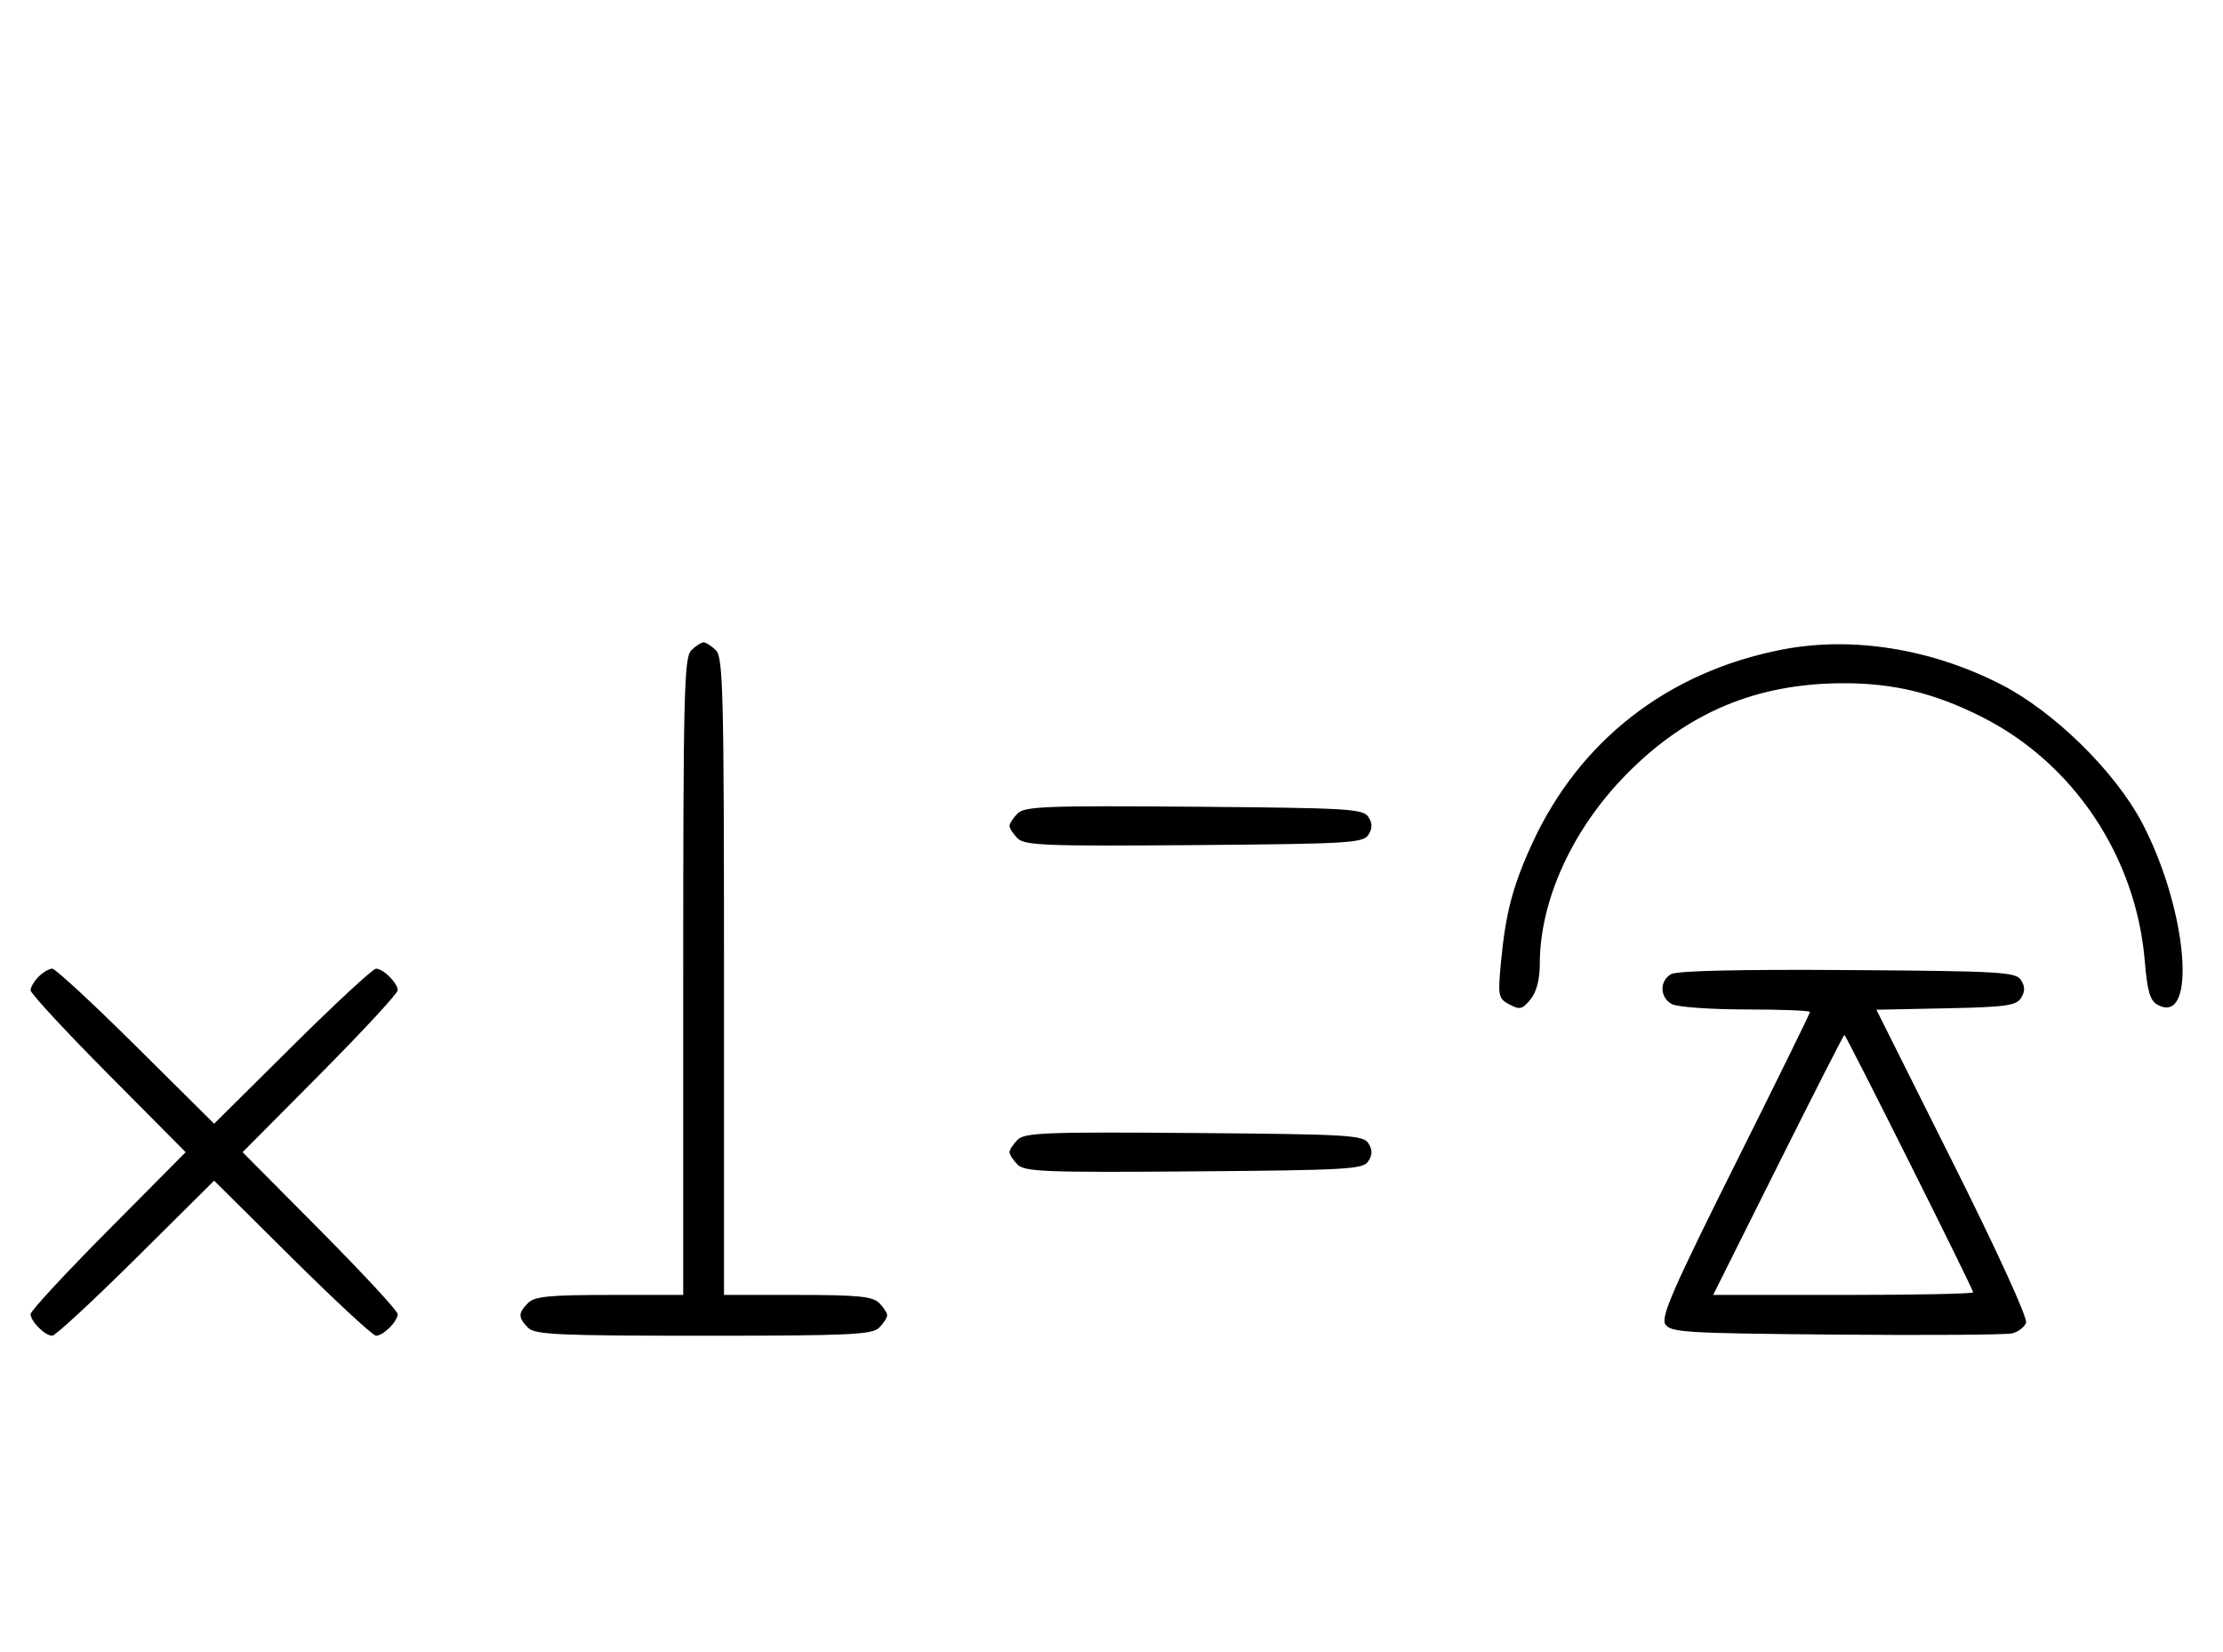 <svg xmlns="http://www.w3.org/2000/svg" width="436" height="324" viewBox="0 0 436 324" version="1.1">
	<path d="M 135.571 127.571 C 134.176 128.966, 134 136.152, 134 191.571 L 134 254 119.571 254 C 107.788 254, 104.855 254.288, 103.571 255.571 C 101.598 257.545, 101.598 258.455, 103.571 260.429 C 104.936 261.793, 109.463 262, 138 262 C 166.537 262, 171.064 261.793, 172.429 260.429 C 173.293 259.564, 174 258.471, 174 258 C 174 257.529, 173.293 256.436, 172.429 255.571 C 171.145 254.288, 168.212 254, 156.429 254 L 142 254 142 191.571 C 142 136.152, 141.824 128.966, 140.429 127.571 C 139.564 126.707, 138.471 126, 138 126 C 137.529 126, 136.436 126.707, 135.571 127.571 M 349.500 127.418 C 327.118 131.772, 309.781 145.242, 300.485 165.500 C 296.701 173.746, 295.276 179.182, 294.386 188.759 C 293.768 195.407, 293.858 195.854, 296.049 197.026 C 298.073 198.110, 298.596 197.983, 300.183 196.022 C 301.360 194.568, 302 192.131, 302 189.099 C 302 176.635, 308.384 162.650, 318.993 151.875 C 330.948 139.732, 344.493 134.046, 361.540 134.015 C 371.382 133.997, 379.282 135.908, 388.568 140.554 C 406.614 149.581, 418.923 167.960, 420.656 188.463 C 421.170 194.542, 421.690 196.299, 423.214 197.115 C 430.989 201.276, 429.055 178.466, 420.196 161.516 C 414.915 151.410, 402.917 139.609, 392.500 134.271 C 378.732 127.217, 363.233 124.747, 349.500 127.418 M 199.585 159.558 C 198.713 160.430, 198 161.529, 198 162 C 198 162.471, 198.713 163.570, 199.585 164.442 C 200.978 165.835, 205.159 165.995, 234.226 165.763 C 264.452 165.523, 267.377 165.350, 268.386 163.750 C 269.191 162.474, 269.191 161.526, 268.386 160.250 C 267.377 158.650, 264.452 158.477, 234.226 158.237 C 205.159 158.005, 200.978 158.165, 199.585 159.558 M 7.571 191.571 C 6.707 192.436, 6 193.640, 6 194.249 C 6 194.857, 12.844 202.250, 21.208 210.677 L 36.416 226 21.208 241.323 C 12.844 249.750, 6 257.143, 6 257.751 C 6 259.181, 8.819 262, 10.249 262 C 10.857 262, 18.250 255.156, 26.677 246.792 L 42 231.584 57.323 246.792 C 65.750 255.156, 73.143 262, 73.751 262 C 75.181 262, 78 259.181, 78 257.751 C 78 257.143, 71.156 249.750, 62.792 241.323 L 47.584 226 62.792 210.677 C 71.156 202.250, 78 194.857, 78 194.249 C 78 192.819, 75.181 190, 73.751 190 C 73.143 190, 65.750 196.844, 57.323 205.208 L 42 220.416 26.677 205.208 C 18.250 196.844, 10.857 190, 10.249 190 C 9.640 190, 8.436 190.707, 7.571 191.571 M 327.750 191.073 C 325.423 192.438, 325.524 195.675, 327.934 196.965 C 328.998 197.534, 335.523 198, 342.434 198 C 349.345 198, 355 198.223, 355 198.496 C 355 198.768, 348.365 212.269, 340.257 228.498 C 328.171 252.687, 325.712 258.320, 326.615 259.752 C 327.621 261.347, 330.545 261.524, 360.109 261.779 C 377.924 261.933, 393.463 261.825, 394.640 261.538 C 395.817 261.252, 397.047 260.321, 397.373 259.469 C 397.722 258.561, 391.780 245.553, 382.994 227.989 L 368.022 198.056 381.654 197.778 C 393.361 197.539, 395.441 197.253, 396.388 195.750 C 397.191 194.475, 397.190 193.525, 396.386 192.250 C 395.377 190.649, 392.483 190.481, 362.391 190.273 C 341.280 190.127, 328.873 190.414, 327.750 191.073 M 348.743 228.500 L 336.005 254 361.503 254 C 375.526 254, 387 253.772, 387 253.492 C 387 252.827, 362.070 203, 361.737 203 C 361.597 203, 355.750 214.475, 348.743 228.500 M 199.585 223.558 C 198.713 224.430, 198 225.529, 198 226 C 198 226.471, 198.713 227.570, 199.585 228.442 C 200.978 229.835, 205.159 229.995, 234.226 229.763 C 264.452 229.523, 267.377 229.350, 268.386 227.750 C 269.191 226.474, 269.191 225.526, 268.386 224.250 C 267.377 222.650, 264.452 222.477, 234.226 222.237 C 205.159 222.005, 200.978 222.165, 199.585 223.558 " stroke="none" fill="black" fill-rule="evenodd"/>
</svg>